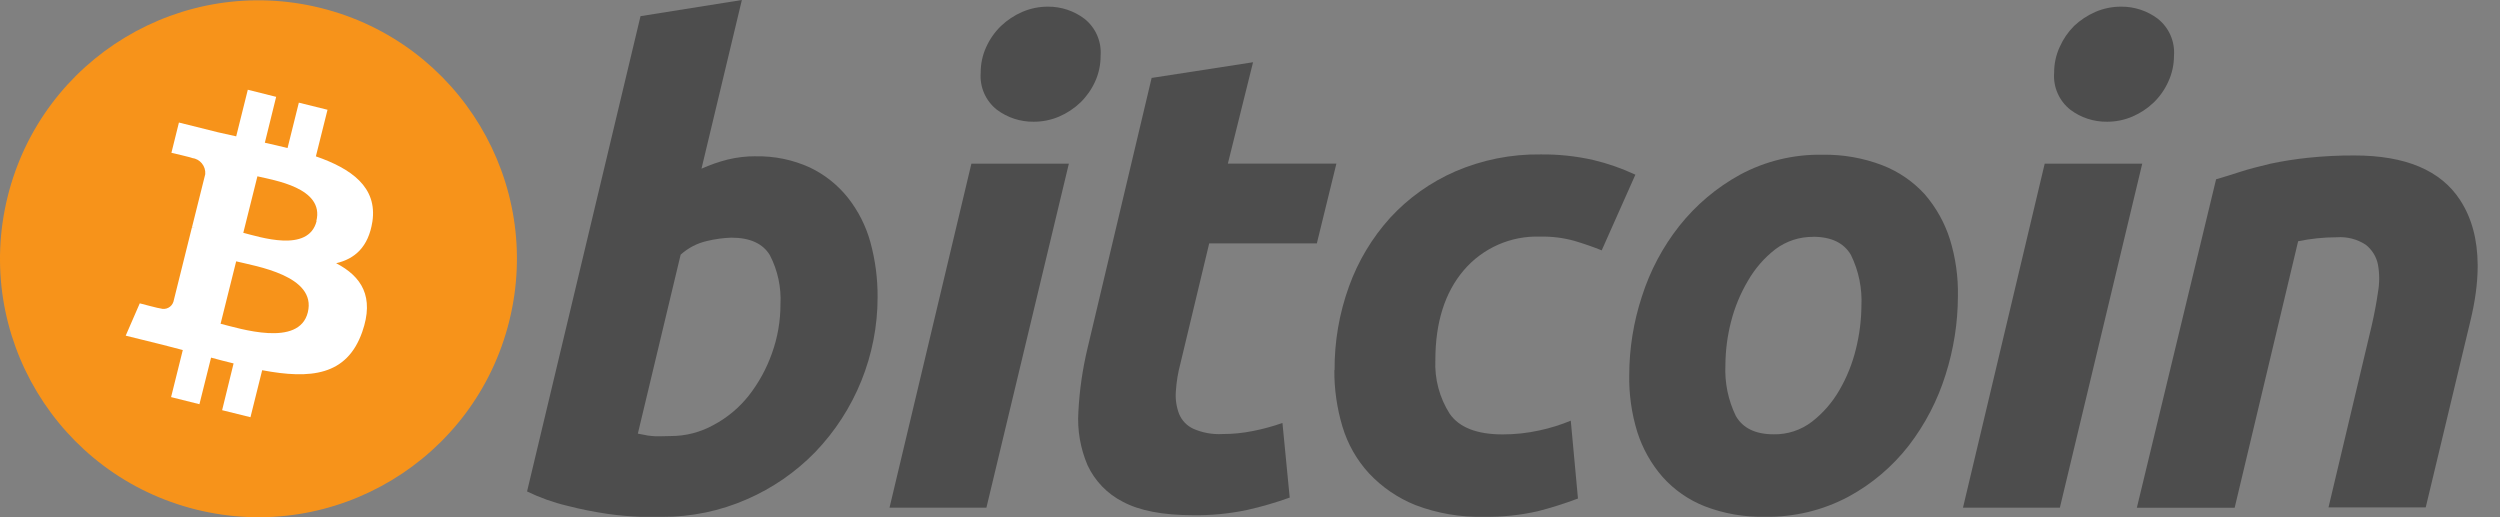 <svg width="145" height="30" viewBox="0 0 145 30" fill="none" xmlns="http://www.w3.org/2000/svg">
<rect x="0" y="0" width="145" height="30" fill="#808080" stroke="none"/>
<path d="M29.538 18.617C27.546 26.651 19.418 31.548 11.383 29.556C3.349 27.564 -1.548 19.436 0.444 11.402C2.436 3.367 10.565 -1.531 18.599 0.462C18.612 0.465 18.626 0.468 18.639 0.472C26.652 2.483 31.527 10.598 29.538 18.617Z" fill="#F7931A"/>
<path d="M18.363 12.82C17.895 14.694 15.038 13.733 14.111 13.504L14.93 10.226C15.843 10.451 18.832 10.881 18.349 12.82H18.363ZM17.853 18.118C17.347 20.16 13.909 19.055 12.794 18.778L13.698 15.158C14.813 15.438 18.382 15.986 17.853 18.118ZM21.6 12.849C21.895 10.853 20.377 9.781 18.321 9.069L18.996 6.366L17.333 5.954L16.678 8.587C16.247 8.479 15.802 8.376 15.361 8.278L16.017 5.617L14.373 5.205L13.699 7.908L12.649 7.674L10.378 7.107L9.942 8.863C9.942 8.863 11.16 9.144 11.137 9.163C11.602 9.219 11.941 9.632 11.905 10.1L11.137 13.177C11.194 13.19 11.251 13.209 11.305 13.233L11.132 13.187L10.059 17.5C9.959 17.816 9.622 17.99 9.306 17.889H9.305C9.305 17.912 8.106 17.594 8.106 17.594L7.291 19.468L9.431 19.997L10.602 20.302L9.923 23.032L11.567 23.444L12.242 20.742C12.685 20.863 13.121 20.976 13.548 21.079L12.883 23.791L14.527 24.198L15.206 21.472C18.016 22.002 20.119 21.791 21.009 19.253C21.726 17.21 20.972 16.035 19.497 15.267C20.574 15.018 21.37 14.33 21.599 12.85L21.6 12.849Z" fill="white"/>
<path d="M38.892 25.291C39.767 25.294 40.629 25.071 41.393 24.645C42.18 24.226 42.872 23.648 43.426 22.949C44.003 22.211 44.457 21.384 44.77 20.5C45.1 19.587 45.268 18.623 45.267 17.652C45.319 16.667 45.109 15.686 44.657 14.809C44.255 14.13 43.505 13.784 42.419 13.784C41.945 13.8 41.474 13.864 41.014 13.976C40.441 14.103 39.912 14.378 39.477 14.772L36.995 25.151L37.393 25.226C37.511 25.255 37.633 25.274 37.754 25.282C37.909 25.301 38.066 25.309 38.222 25.305L38.892 25.291L38.892 25.291ZM43.824 9.067C44.908 9.042 45.984 9.264 46.971 9.714C47.828 10.122 48.58 10.719 49.173 11.461C49.779 12.228 50.225 13.108 50.484 14.051C50.768 15.09 50.908 16.163 50.901 17.241C50.9 20.593 49.6 23.813 47.276 26.229C46.149 27.385 44.808 28.31 43.328 28.954C41.775 29.638 40.096 29.986 38.4 29.976H37.201C36.549 29.954 35.898 29.898 35.253 29.807C34.464 29.692 33.682 29.536 32.911 29.338C32.102 29.147 31.317 28.867 30.569 28.505L37.15 0.937L43.028 0L40.686 9.784C41.174 9.564 41.68 9.387 42.199 9.255C42.734 9.125 43.283 9.06 43.834 9.063L43.824 9.068L43.824 9.067Z" fill="#4D4D4D"/>
<path d="M59.943 7.06C59.177 7.068 58.43 6.822 57.816 6.362C57.166 5.848 56.815 5.044 56.88 4.217C56.877 3.702 56.987 3.191 57.203 2.723C57.409 2.267 57.7 1.854 58.06 1.505C58.42 1.163 58.836 0.888 59.292 0.69C59.765 0.487 60.275 0.383 60.79 0.386C61.551 0.383 62.291 0.63 62.898 1.088C63.547 1.603 63.898 2.407 63.835 3.233C63.839 3.75 63.73 4.262 63.516 4.732C63.31 5.186 63.021 5.597 62.664 5.945C62.305 6.288 61.888 6.564 61.432 6.76C60.959 6.963 60.448 7.066 59.933 7.06H59.943V7.06ZM57.212 29.444H51.592L56.341 9.491H61.994L57.212 29.444H57.212Z" fill="#4D4D4D"/>
<path d="M66.799 4.519L72.677 3.61L71.216 9.489H77.511L76.377 14.116H70.134L68.466 21.076C68.322 21.609 68.233 22.155 68.199 22.706C68.165 23.152 68.231 23.6 68.391 24.017C68.548 24.391 68.838 24.694 69.206 24.865C69.736 25.099 70.314 25.206 70.892 25.174C71.485 25.176 72.077 25.118 72.658 25.001C73.243 24.887 73.82 24.73 74.382 24.532L74.803 28.86C73.996 29.15 73.172 29.39 72.335 29.577C71.3 29.796 70.245 29.898 69.188 29.881C67.44 29.881 66.091 29.619 65.127 29.103C64.224 28.645 63.501 27.896 63.075 26.977C62.66 26.002 62.478 24.943 62.546 23.886C62.609 22.645 62.786 21.413 63.075 20.204L66.799 4.5V4.519H66.799Z" fill="#4D4D4D"/>
<path d="M77.406 21.476C77.394 19.821 77.676 18.176 78.24 16.619C78.768 15.147 79.58 13.793 80.628 12.633C81.685 11.483 82.971 10.568 84.403 9.944C85.965 9.27 87.652 8.933 89.353 8.957C90.381 8.945 91.406 9.053 92.407 9.279C93.249 9.479 94.069 9.765 94.852 10.132L92.899 14.521C92.394 14.315 91.869 14.137 91.326 13.973C90.678 13.792 90.007 13.709 89.335 13.724C87.637 13.663 86.003 14.381 84.9 15.673C83.803 16.962 83.254 18.695 83.251 20.872C83.199 21.976 83.49 23.069 84.084 24.001C84.64 24.797 85.665 25.195 87.157 25.195C87.872 25.195 88.585 25.119 89.283 24.965C89.906 24.832 90.517 24.643 91.105 24.398L91.522 28.914C90.756 29.204 89.974 29.451 89.18 29.654C88.172 29.881 87.141 29.988 86.108 29.973C84.737 30.012 83.371 29.781 82.089 29.293C81.07 28.882 80.153 28.254 79.401 27.453C78.688 26.676 78.161 25.746 77.86 24.736C77.542 23.672 77.384 22.567 77.392 21.457L77.406 21.476V21.476Z" fill="#4D4D4D"/>
<path d="M105.175 13.738C104.382 13.727 103.607 13.979 102.973 14.455C102.33 14.952 101.791 15.572 101.386 16.277C100.94 17.027 100.605 17.838 100.393 18.685C100.187 19.496 100.079 20.329 100.074 21.166C100.024 22.189 100.232 23.206 100.679 24.127C101.086 24.834 101.817 25.19 102.88 25.19C103.674 25.203 104.45 24.949 105.081 24.468C105.726 23.971 106.266 23.351 106.674 22.647C107.113 21.896 107.439 21.085 107.644 20.239C107.847 19.426 107.955 18.591 107.962 17.752C108.014 16.731 107.806 15.712 107.357 14.792C106.95 14.089 106.215 13.733 105.156 13.733L105.175 13.738H105.175ZM102.364 29.972C101.171 29.999 99.984 29.792 98.871 29.363C97.933 28.993 97.096 28.41 96.426 27.658C95.766 26.9 95.269 26.016 94.964 25.058C94.633 23.985 94.475 22.865 94.496 21.742C94.5 20.196 94.748 18.659 95.232 17.19C95.702 15.711 96.435 14.329 97.395 13.111C98.36 11.892 99.559 10.879 100.922 10.132C102.389 9.343 104.034 8.944 105.699 8.975C106.886 8.953 108.066 9.16 109.175 9.584C110.113 9.947 110.955 10.523 111.633 11.265C112.289 12.025 112.785 12.909 113.09 13.864C113.424 14.939 113.582 16.06 113.559 17.185C113.554 18.73 113.312 20.266 112.842 21.738C112.38 23.218 111.66 24.605 110.715 25.836C109.765 27.06 108.57 28.073 107.207 28.81C105.718 29.603 104.052 30.003 102.364 29.972Z" fill="#4D4D4D"/>
<path d="M122.198 7.06C121.434 7.068 120.687 6.823 120.077 6.362C119.427 5.848 119.075 5.044 119.14 4.217C119.138 3.702 119.247 3.192 119.463 2.723C119.664 2.269 119.946 1.857 120.297 1.505C120.659 1.165 121.077 0.889 121.533 0.69C122.005 0.487 122.514 0.384 123.028 0.386C123.794 0.379 124.542 0.627 125.154 1.088C125.803 1.604 126.154 2.407 126.091 3.233C126.092 3.751 125.98 4.263 125.763 4.732C125.56 5.186 125.272 5.598 124.915 5.945C124.556 6.288 124.14 6.564 123.683 6.76C123.214 6.961 122.709 7.064 122.198 7.06L122.198 7.06ZM119.473 29.444H113.853L118.593 9.491H124.25L119.473 29.444Z" fill="#4D4D4D"/>
<path d="M128.533 10.399C128.96 10.277 129.433 10.127 129.939 9.964C130.445 9.8 131.035 9.65 131.685 9.495C132.399 9.344 133.12 9.23 133.845 9.153C134.745 9.058 135.651 9.013 136.557 9.017C139.517 9.017 141.559 9.877 142.683 11.598C143.356 12.629 143.697 13.886 143.705 15.37V15.477C143.7 16.442 143.556 17.502 143.273 18.656L140.692 29.429H135.053L137.559 18.881C137.709 18.225 137.831 17.588 137.92 16.965C138.017 16.426 138.017 15.874 137.92 15.336C137.827 14.885 137.578 14.483 137.217 14.197C136.718 13.87 136.123 13.717 135.526 13.762C134.776 13.763 134.027 13.84 133.292 13.992L129.611 29.447H123.938L128.533 10.399Z" fill="#4D4D4D"/>
</svg>
